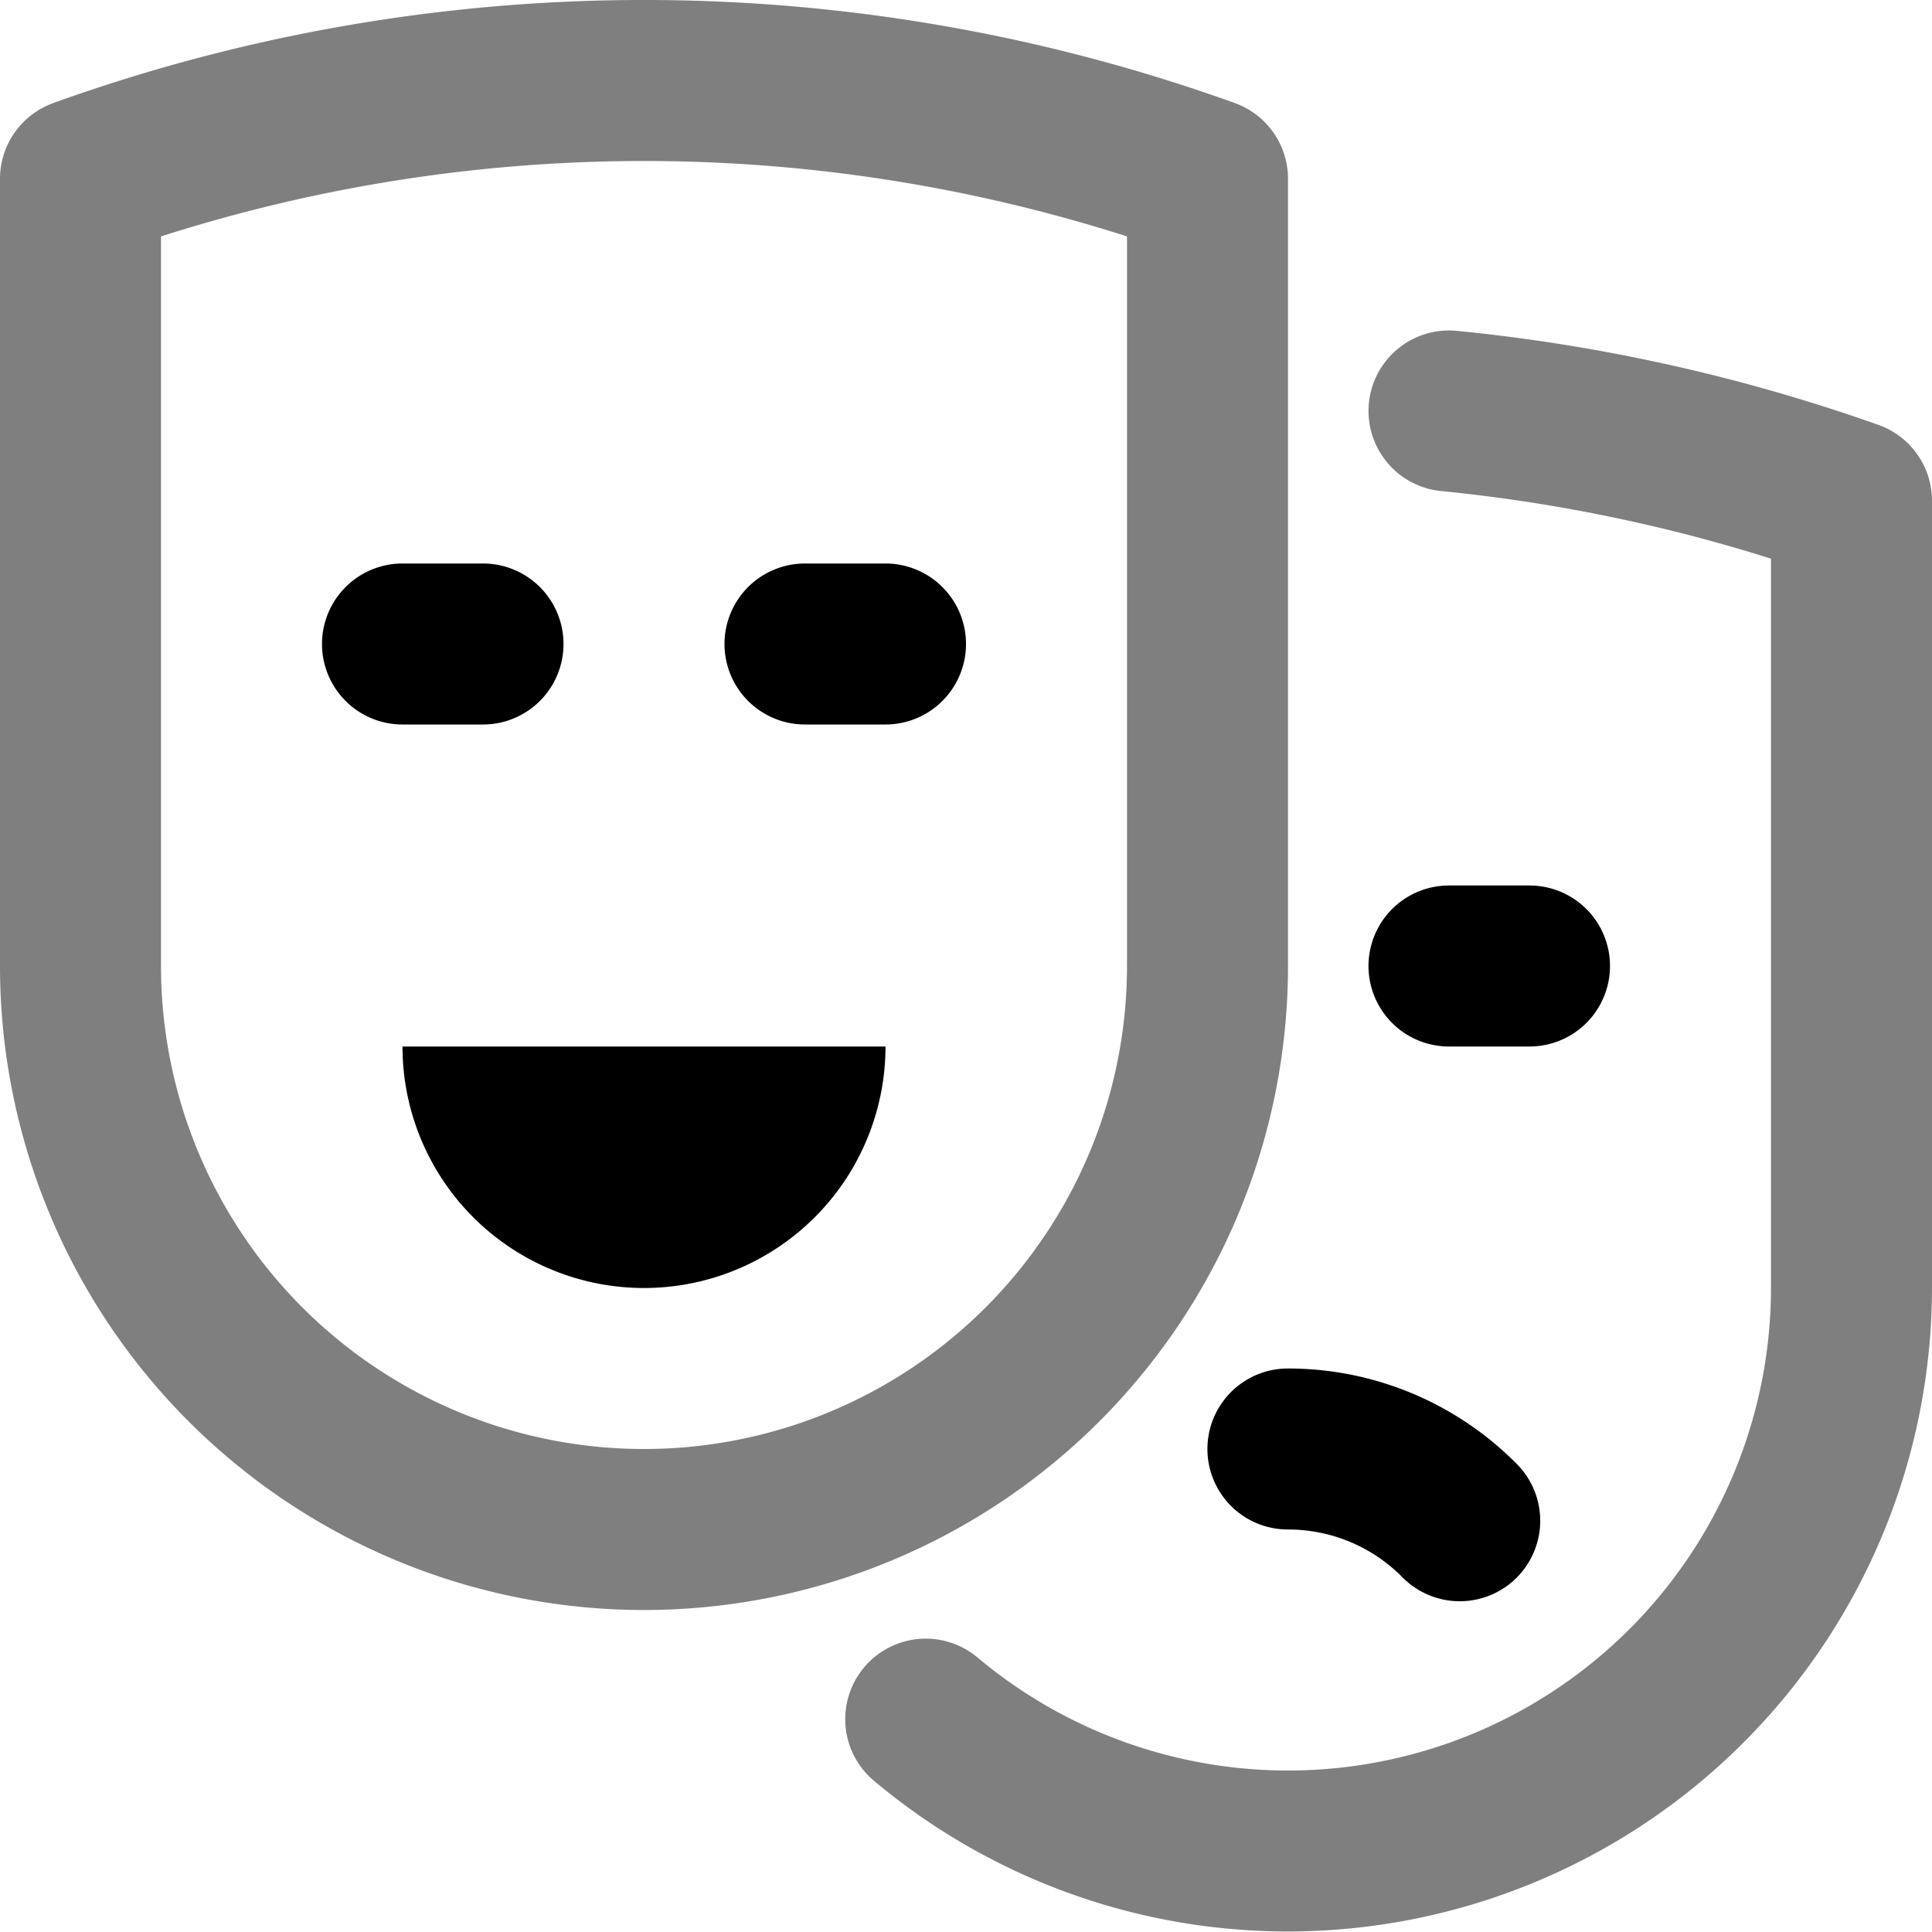 <svg width="24" height="24" viewBox="0 0 24 24" xmlns="http://www.w3.org/2000/svg"><g clip-path="url(#a)"><path fill-rule="evenodd" clip-rule="evenodd" d="M17 12a1 1 0 0 1 1-1h1a1 1 0 1 1 0 2h-1a1 1 0 0 1-1-1ZM4 8a1 1 0 0 1 1-1h1a1 1 0 0 1 0 2H5a1 1 0 0 1-1-1Zm5 0a1 1 0 0 1 1-1h1a1 1 0 1 1 0 2h-1a1 1 0 0 1-1-1Z"/><path opacity=".5" fill-rule="evenodd" clip-rule="evenodd" d="M17.005 5.007a1 1 0 0 1 1.093-.897 22.19 22.19 0 0 1 5.236 1.168 1 1 0 0 1 .666.943V16a8.003 8.003 0 0 1-9.046 7.925 8 8 0 0 1-4.097-1.803 1 1 0 1 1 1.286-1.532A6 6 0 0 0 22 16V6.94a20.189 20.189 0 0 0-4.098-.84 1 1 0 0 1-.897-1.093Z"/><path opacity=".5" fill-rule="evenodd" clip-rule="evenodd" d="M2 2.937V12a6 6 0 1 0 12 0V2.937a19.676 19.676 0 0 0-12 0ZM.661 1.28a21.676 21.676 0 0 1 14.678 0 1 1 0 0 1 .661.941V12a8 8 0 0 1-16 0V2.221a1 1 0 0 1 .661-.94Z"/><path d="M11 13a3 3 0 0 1-6 0h6Z"/><path fill-rule="evenodd" clip-rule="evenodd" d="M15.999 17a3.992 3.992 0 0 1 2.83 1.173 1 1 0 1 1-1.416 1.412A1.991 1.991 0 0 0 16 19a1 1 0 1 1-.002-2Z"/></g><defs><clipPath id="a"><path fill="#fff" d="M0 0h24v24H0z"/></clipPath></defs></svg>